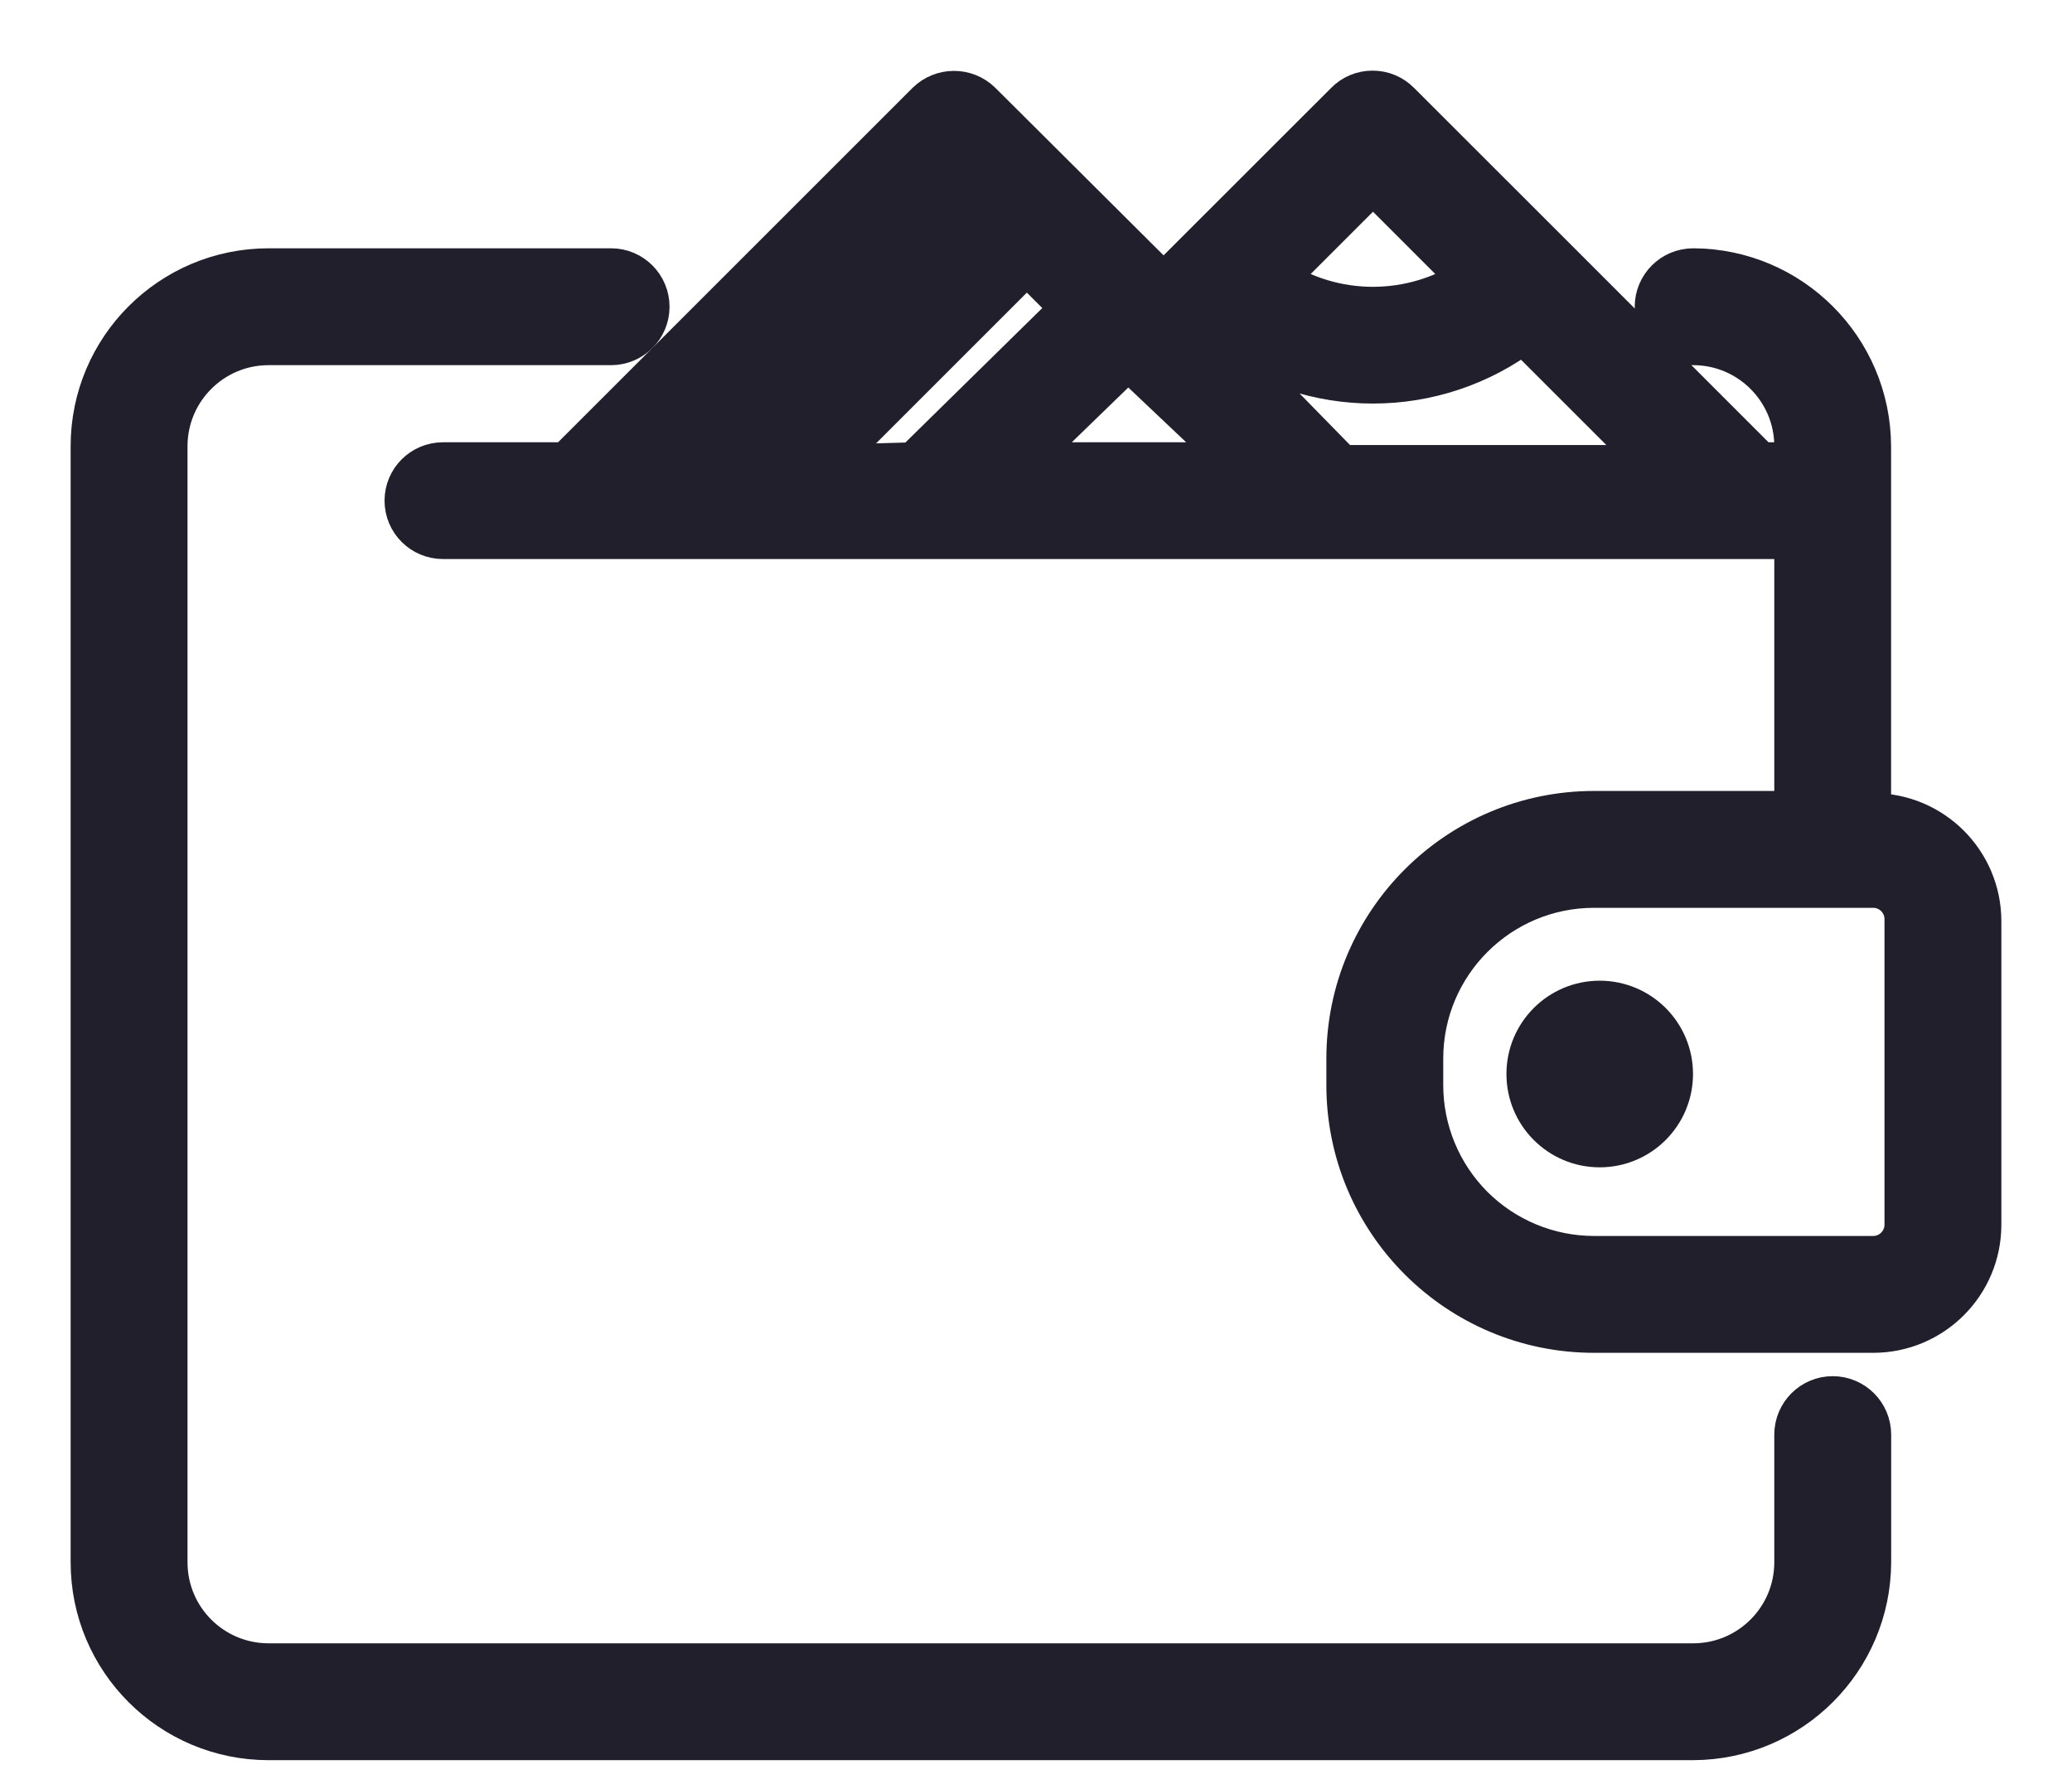 <svg width="22" height="19" viewBox="0 0 22 19" fill="none" xmlns="http://www.w3.org/2000/svg">
<path d="M19.459 14.865C19.255 14.865 19.089 15.031 19.089 15.236V16.591C19.089 17.205 18.591 17.702 17.978 17.702H2.852C2.238 17.702 1.741 17.205 1.741 16.591V4.739C1.741 4.126 2.238 3.628 2.852 3.628H6.489C6.693 3.628 6.859 3.462 6.859 3.258C6.859 3.053 6.693 2.887 6.489 2.887H2.852C1.829 2.887 1 3.716 1 4.739V16.591C1 17.614 1.829 18.443 2.852 18.443H17.978C18.999 18.439 19.826 17.612 19.83 16.591V15.236C19.83 15.031 19.664 14.865 19.459 14.865Z" fill="#211F2B" stroke="#211F2B" stroke-width="0.5"/>
<path d="M19.889 8.673H19.829V4.739C19.825 3.718 18.999 2.891 17.978 2.887C17.773 2.887 17.607 3.053 17.607 3.258C17.607 3.462 17.773 3.628 17.978 3.628C18.591 3.628 19.089 4.126 19.089 4.739V4.947H18.674L16.452 2.724L14.837 1.11C14.767 1.039 14.673 1 14.574 1C14.475 1 14.38 1.039 14.311 1.11L12.355 3.065L10.392 1.11C10.246 0.967 10.013 0.967 9.866 1.11L6.029 4.947H4.704C4.499 4.947 4.333 5.112 4.333 5.317C4.333 5.522 4.499 5.687 4.704 5.687H19.089V8.65H16.926C15.494 8.65 14.333 9.811 14.333 11.243V11.524C14.333 12.956 15.494 14.117 16.926 14.117H19.889C20.502 14.117 21 13.62 21 13.006V9.784C21 9.17 20.502 8.673 19.889 8.673ZM14.578 1.895L15.652 2.969C15.002 3.405 14.153 3.405 13.504 2.969L14.578 1.895ZM12.978 3.495C13.922 4.216 15.233 4.216 16.178 3.495L17.659 4.976H14.229L12.874 3.591L12.978 3.495ZM8.681 4.976L10.903 2.754L11.422 3.273L9.718 4.947L8.681 4.976ZM11.978 3.769L13.222 4.947H10.763L11.978 3.769ZM10.133 1.895L10.407 2.169L7.629 4.947H7.081L10.133 1.895ZM20.259 13.006C20.259 13.21 20.093 13.376 19.889 13.376H16.926C16.435 13.376 15.964 13.181 15.616 12.834C15.269 12.486 15.074 12.015 15.074 11.524V11.243C15.074 10.22 15.903 9.391 16.926 9.391H19.889C20.093 9.391 20.259 9.557 20.259 9.761V13.006Z" fill="#211F2B" stroke="#211F2B" stroke-width="0.5"/>
<path d="M16.985 12.147C17.395 12.147 17.726 11.815 17.726 11.406C17.726 10.997 17.395 10.665 16.985 10.665C16.576 10.665 16.245 10.997 16.245 11.406C16.245 11.815 16.576 12.147 16.985 12.147Z" fill="#211F2B" stroke="#211F2B" stroke-width="0.5"/>
</svg>
